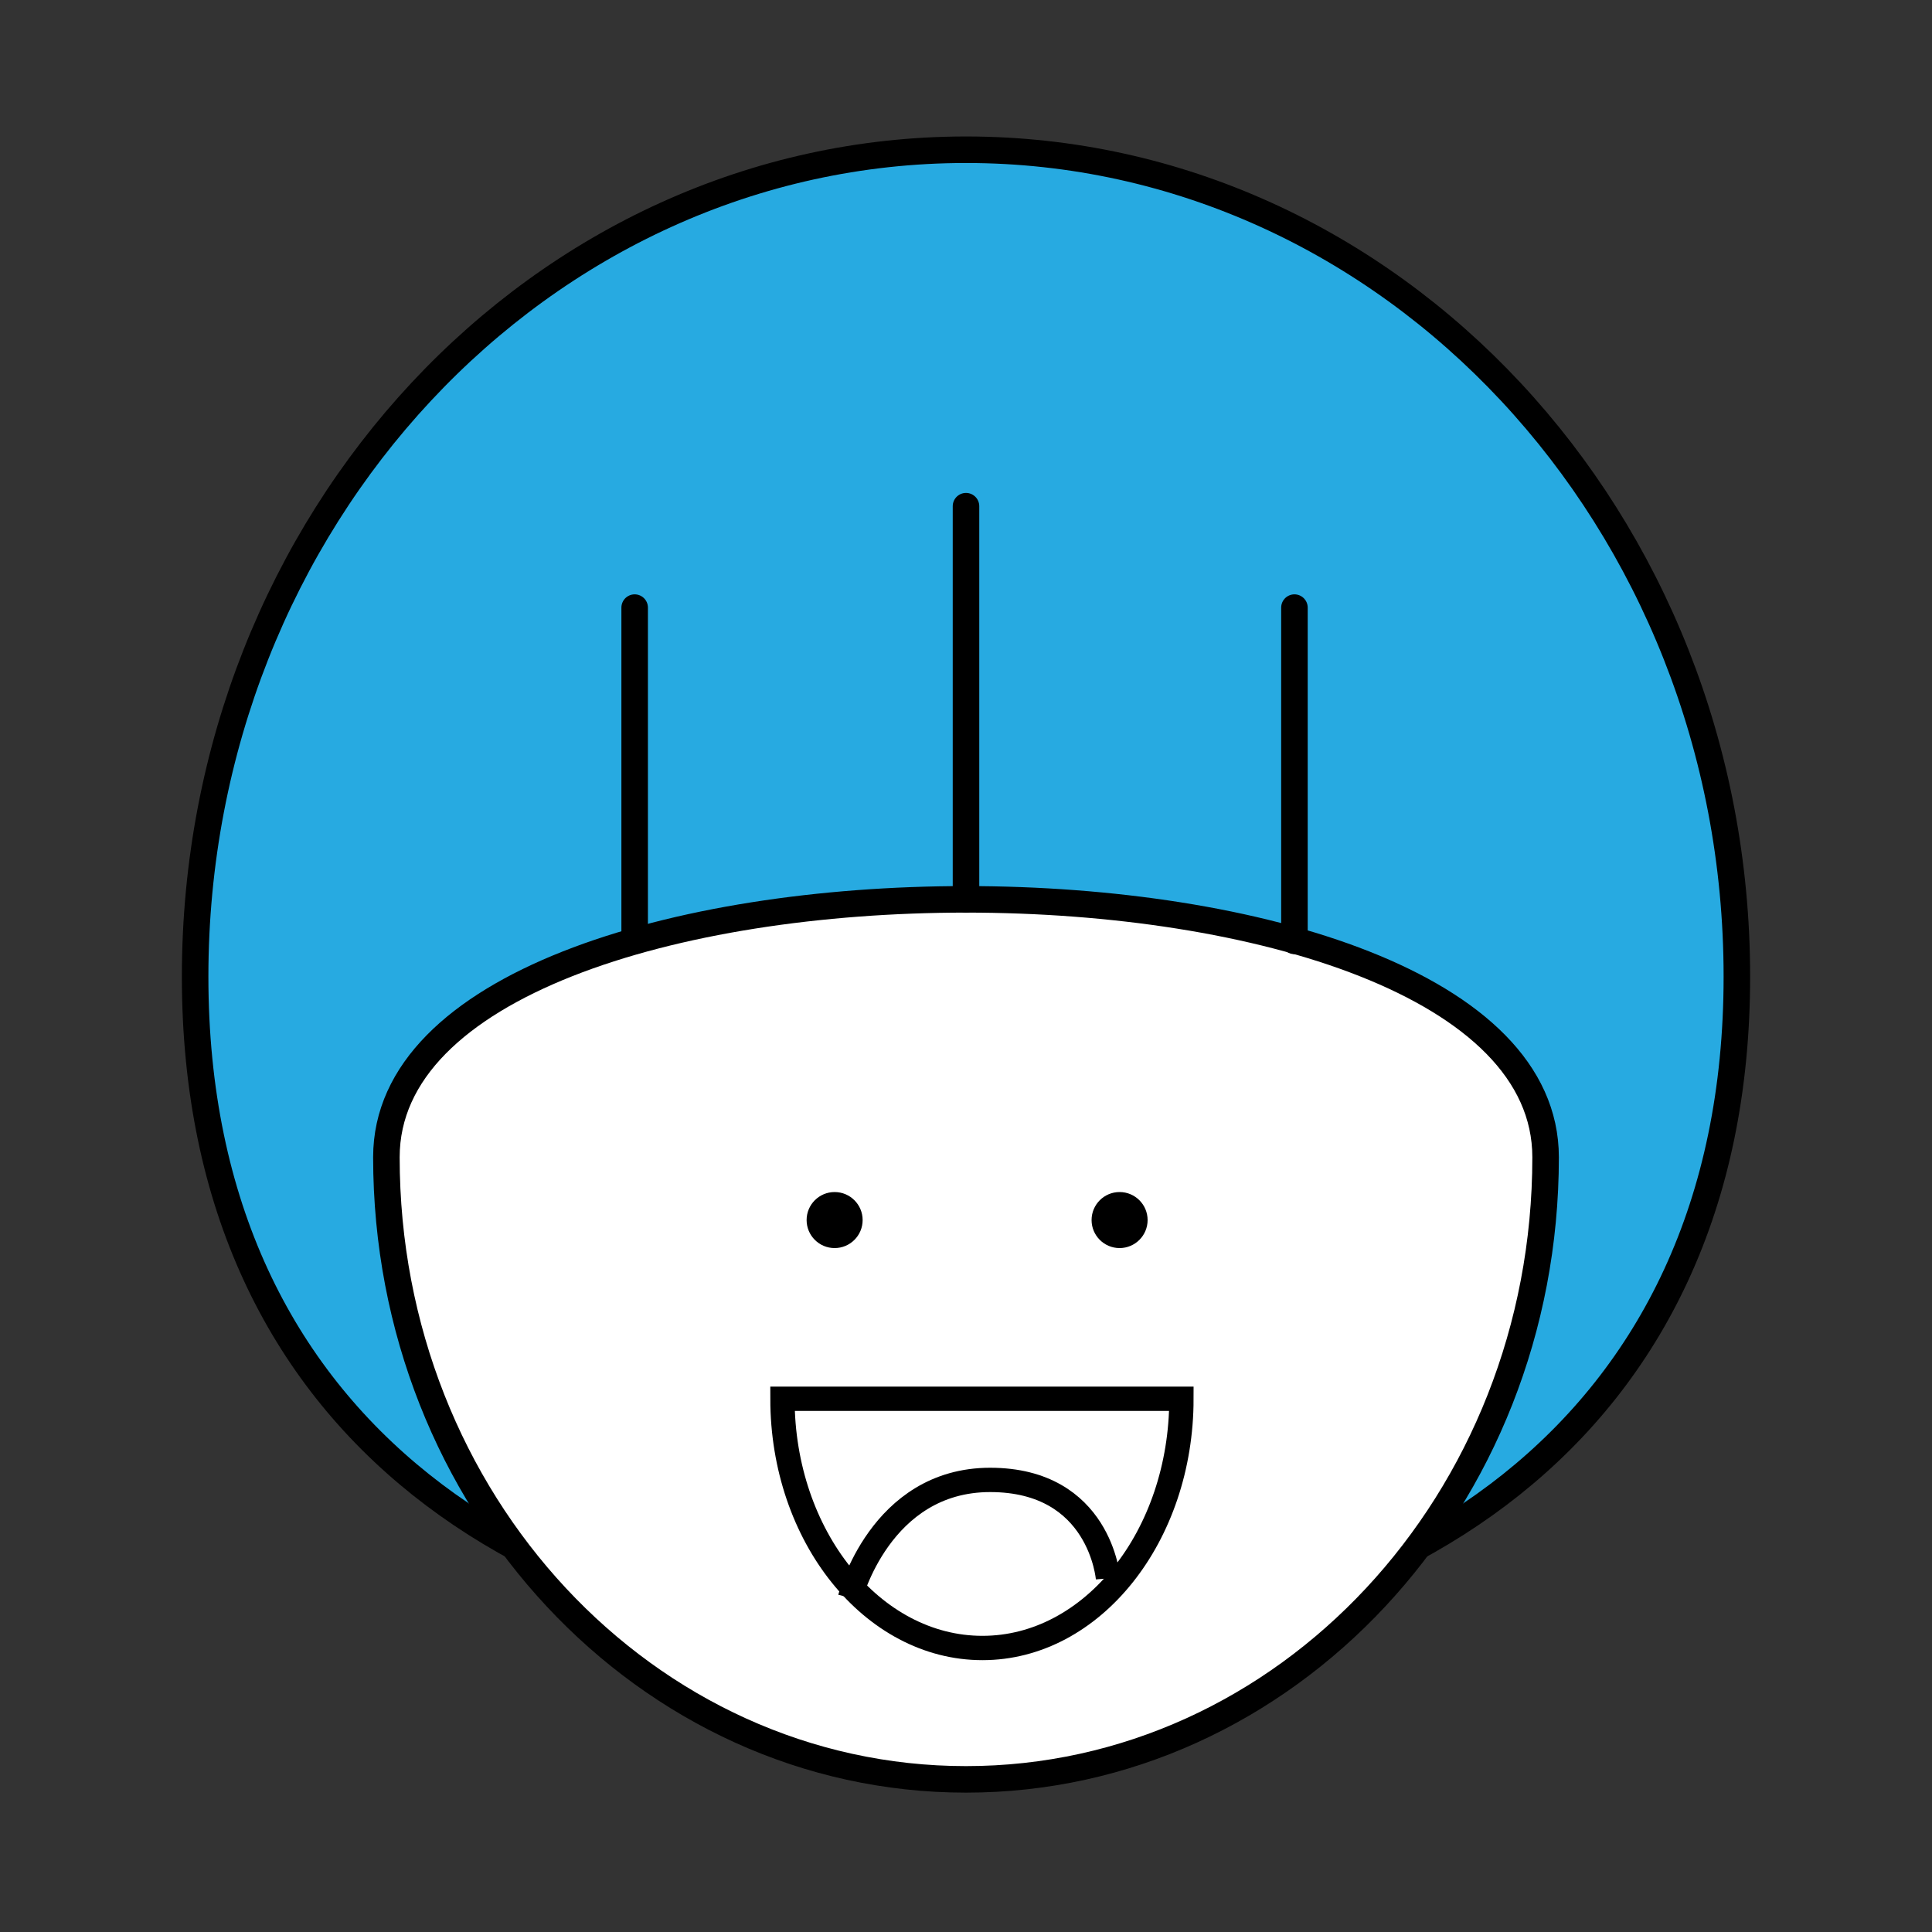 <svg version="1.1" id="Layer_1" xmlns="http://www.w3.org/2000/svg" x="0" y="0" viewBox="0 0 200 200" >
  <rect x="0" y="0" width="200" height="200" fill="#333333" stroke="none"/>
  <style>
    .st2,.st3{fill:none;stroke:#000;stroke-miterlimit:10}.st2{stroke-width:2.746;stroke-linecap:round}.st3{stroke-width:2.518}
  </style>
  <path d="M179.8 101.1c0 47.3-35.7 69.7-79.8 69.7s-79.8-22.4-79.8-69.7S56 15.5 100 15.5s79.8 38.3 79.8 85.6z" style="fill:#27aae1;stroke:#000;stroke-width:2.746;stroke-miterlimit:10"/>
  <path d="M40 119.8c0-35.6 120-35.6 120 0s-26.9 64.4-60 64.4-60-28.8-60-64.4z" style="fill:#fff;stroke:#000;stroke-width:2.746;stroke-miterlimit:10"/>
  <path class="st2" d="M100 93.1V52.4M65.7 97.4V62.9M134 97.4V62.9"/>
  <circle cx="86.4" cy="126.3" r="2.9"/>
  <circle cx="115.9" cy="126.3" r="2.9"/>
  <path class="st3" d="M101.7 170.6c11.4 0 20.6-11.6 20.6-25.8H81c0 14.2 9.3 25.8 20.7 25.8z"/>
  <path class="st3" d="M88 165.4s3.1-12.2 14.5-12.2 12.2 10.2 12.2 10.2"/>
</svg>